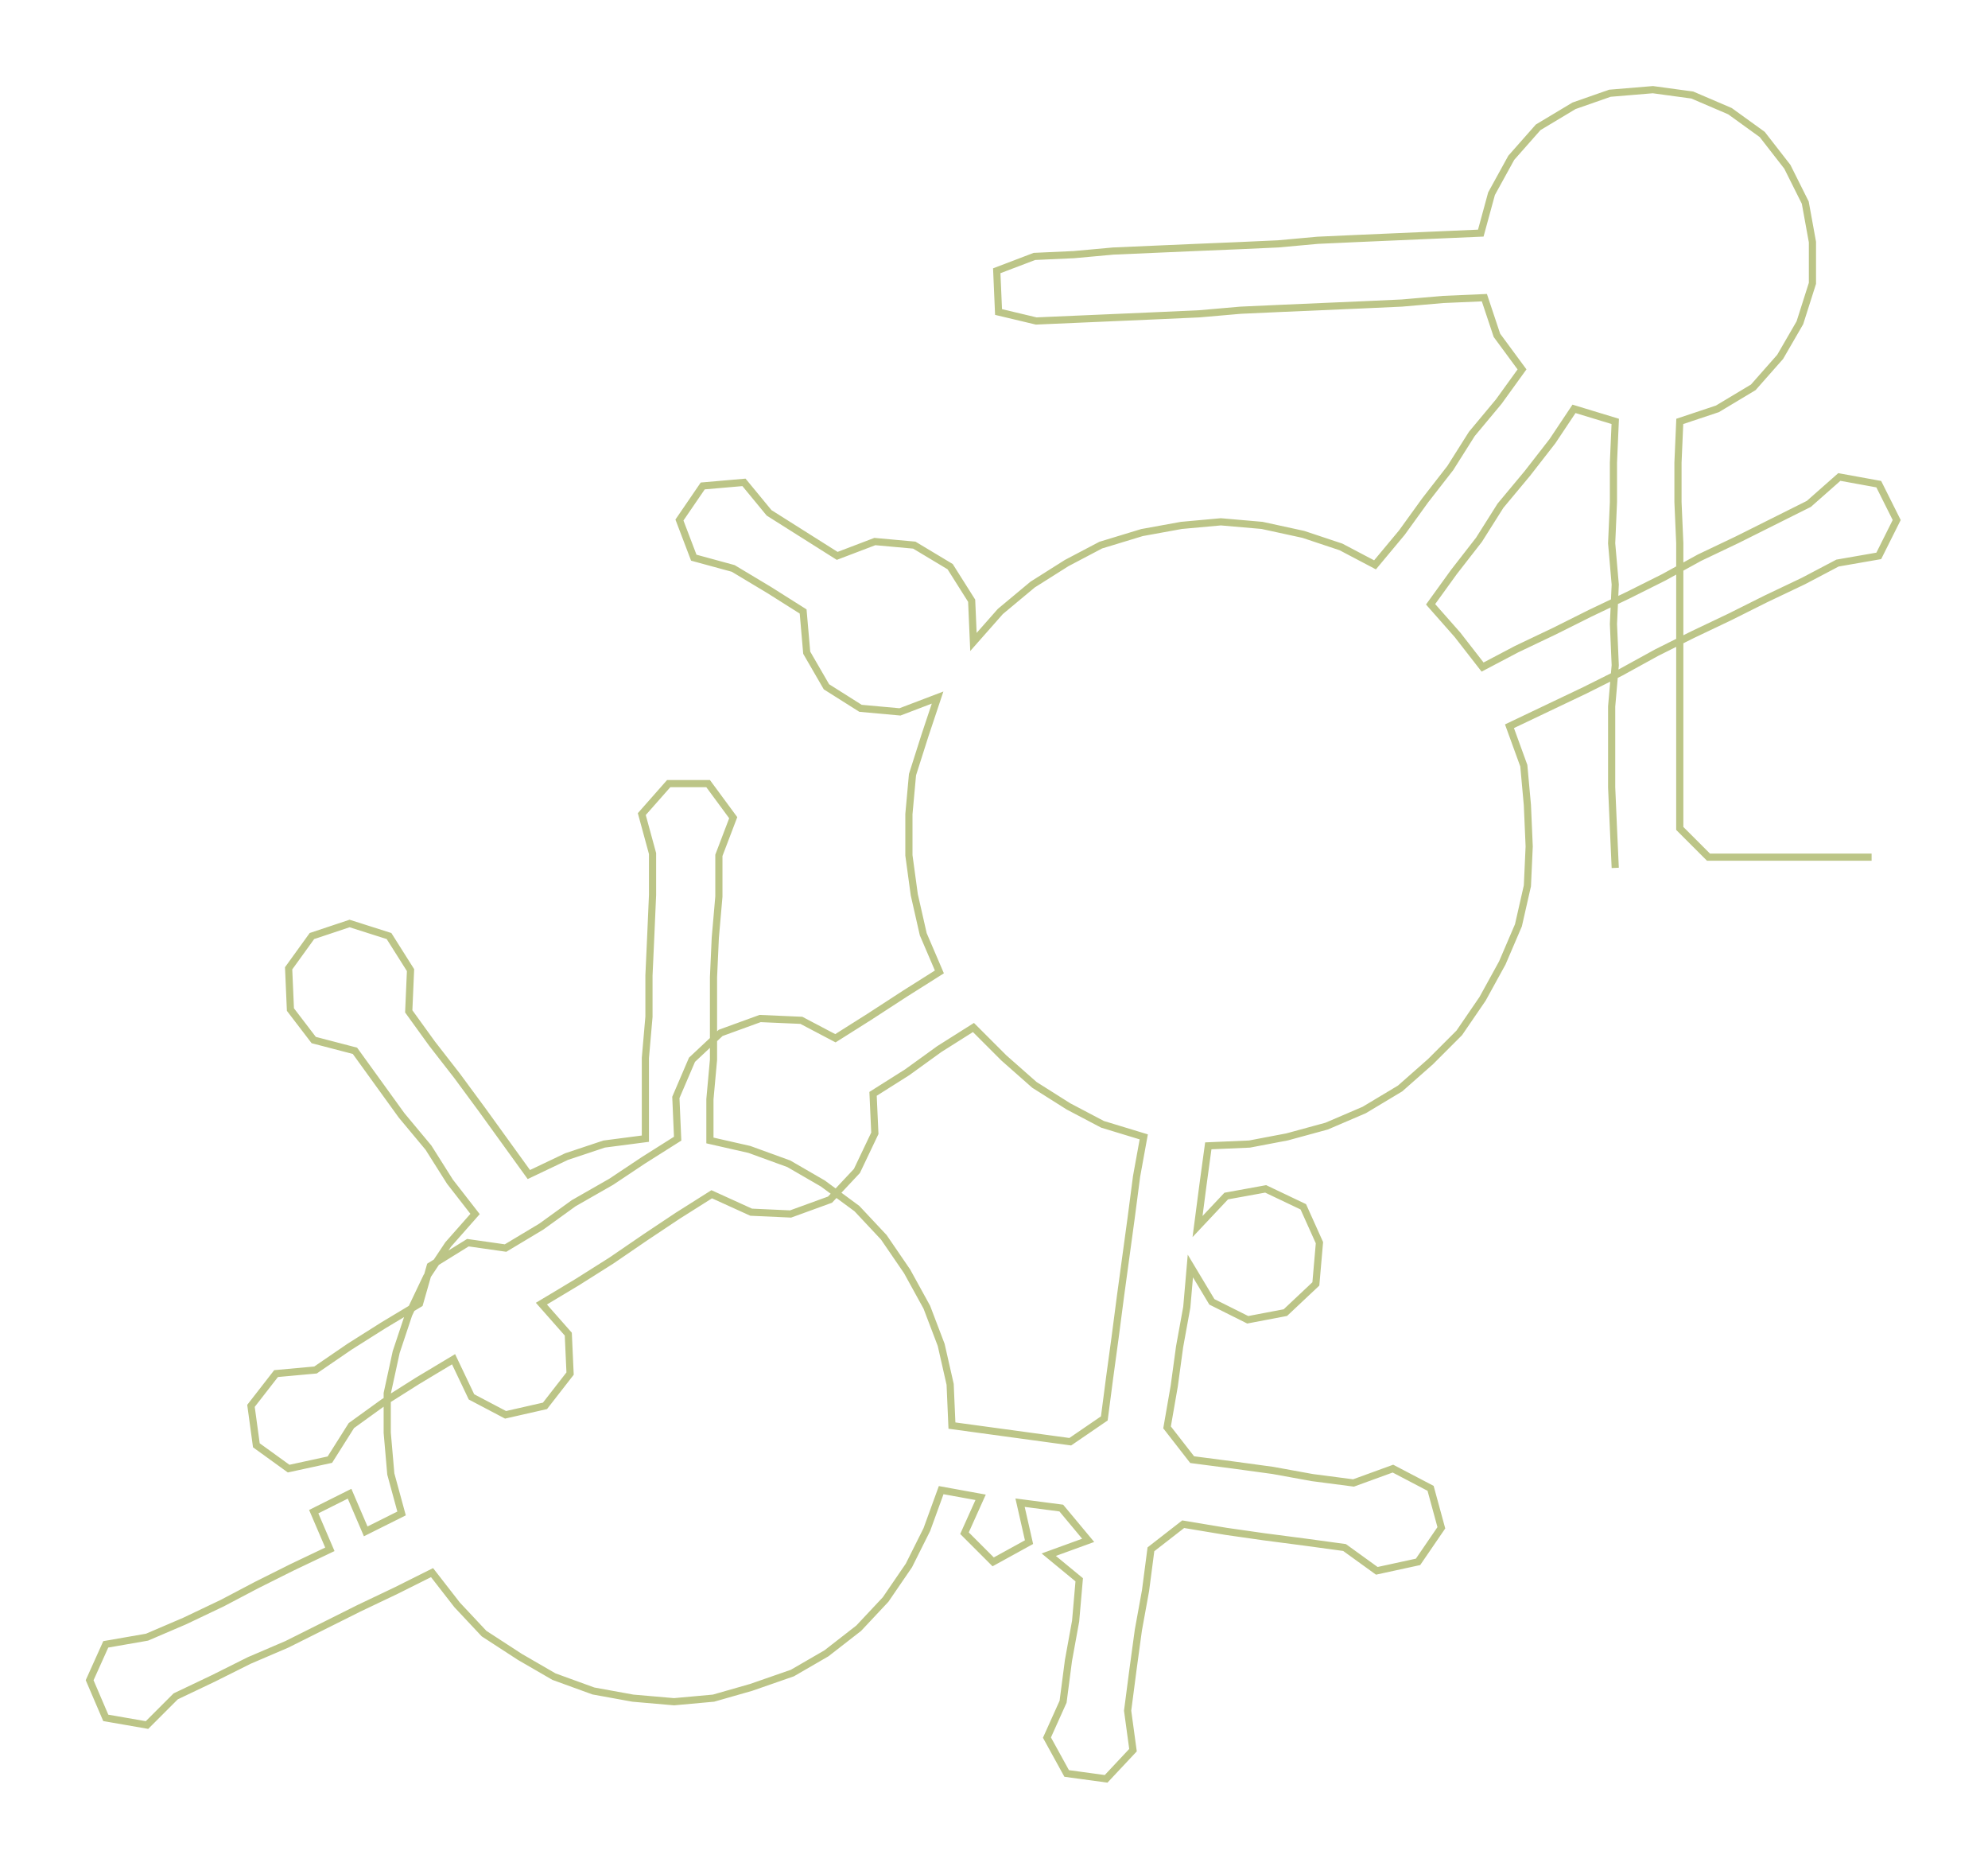 <ns0:svg xmlns:ns0="http://www.w3.org/2000/svg" width="300px" height="282.153px" viewBox="0 0 1108.93 1042.96"><ns0:path style="stroke:#bcc587;stroke-width:4px;fill:none;" d="M901 484 L901 484 L900 462 L899 439 L899 416 L899 394 L901 371 L900 348 L901 326 L899 303 L900 280 L900 258 L901 235 L878 228 L866 246 L852 264 L837 282 L825 301 L811 319 L798 337 L813 354 L827 372 L846 362 L867 352 L887 342 L908 332 L928 322 L948 311 L969 301 L989 291 L1009 281 L1026 266 L1048 270 L1058 290 L1048 310 L1025 314 L1006 324 L985 334 L965 344 L944 354 L924 364 L904 375 L884 385 L863 395 L842 405 L850 427 L852 449 L853 472 L852 494 L847 516 L838 537 L827 557 L814 576 L798 592 L781 607 L761 619 L740 628 L718 634 L697 638 L674 639 L671 661 L668 684 L684 667 L706 663 L727 673 L736 693 L734 716 L717 732 L696 736 L676 726 L664 706 L662 729 L658 751 L655 773 L651 796 L665 814 L688 817 L710 820 L732 824 L755 827 L777 819 L798 830 L804 852 L791 871 L768 876 L750 863 L728 860 L705 857 L684 854 L660 850 L642 864 L639 887 L635 909 L632 931 L629 954 L632 976 L617 992 L595 989 L584 969 L593 949 L596 926 L600 904 L602 881 L585 867 L607 859 L592 841 L569 838 L574 860 L554 871 L538 855 L547 835 L525 831 L517 853 L507 873 L494 892 L479 908 L461 922 L442 933 L419 941 L398 947 L376 949 L353 947 L331 943 L309 935 L290 924 L270 911 L255 895 L241 877 L221 887 L200 897 L180 907 L160 917 L139 926 L119 936 L98 946 L82 962 L59 958 L50 937 L59 917 L82 913 L103 904 L124 894 L143 884 L163 874 L184 864 L175 843 L195 833 L204 854 L224 844 L218 822 L216 799 L216 777 L221 754 L228 733 L238 712 L250 694 L265 677 L251 659 L239 640 L224 622 L211 604 L198 586 L175 580 L162 563 L161 540 L174 522 L195 515 L217 522 L229 541 L228 564 L241 582 L255 600 L269 619 L282 637 L295 655 L316 645 L337 638 L360 635 L360 612 L360 590 L362 567 L362 544 L363 522 L364 499 L364 476 L358 454 L373 437 L395 437 L409 456 L401 477 L401 500 L399 523 L398 545 L398 568 L398 591 L396 613 L396 636 L418 641 L440 649 L459 660 L478 674 L493 690 L506 709 L517 729 L525 750 L530 772 L531 795 L553 798 L575 801 L597 804 L616 791 L619 768 L622 746 L625 723 L628 701 L631 679 L634 656 L638 634 L615 627 L596 617 L577 605 L560 590 L543 573 L524 585 L506 598 L487 610 L488 632 L478 653 L463 669 L441 677 L419 676 L397 666 L378 678 L360 690 L341 703 L322 715 L302 727 L317 744 L318 766 L304 784 L282 789 L263 779 L253 758 L233 770 L214 782 L196 795 L184 814 L161 819 L143 806 L140 784 L154 766 L176 764 L195 751 L214 739 L234 727 L240 706 L261 693 L282 696 L302 684 L320 671 L341 659 L359 647 L378 635 L377 612 L386 591 L402 576 L424 568 L447 569 L466 579 L485 567 L505 554 L524 542 L515 521 L510 499 L507 477 L507 454 L509 432 L516 410 L523 389 L502 397 L480 395 L461 383 L450 364 L448 341 L429 329 L409 317 L387 311 L379 290 L392 271 L415 269 L429 286 L448 298 L467 310 L488 302 L510 304 L530 316 L542 335 L543 358 L558 341 L576 326 L595 314 L614 304 L637 297 L659 293 L681 291 L704 293 L727 298 L748 305 L767 315 L782 297 L795 279 L809 261 L821 242 L836 224 L849 206 L835 187 L828 166 L805 167 L782 169 L760 170 L737 171 L714 172 L692 173 L669 175 L647 176 L624 177 L601 178 L578 179 L557 174 L556 151 L577 143 L599 142 L621 140 L644 139 L667 138 L691 137 L713 136 L735 134 L757 133 L780 132 L803 131 L826 130 L832 108 L843 88 L858 71 L878 59 L898 52 L922 50 L944 53 L965 62 L983 75 L997 93 L1007 113 L1011 135 L1011 158 L1004 180 L993 199 L978 216 L958 228 L937 235 L936 258 L936 280 L937 303 L937 326 L937 348 L937 371 L937 394 L937 416 L937 439 L937 462 L953 478 L976 478 L998 478 L1021 478 L1044 478" /></ns0:svg>